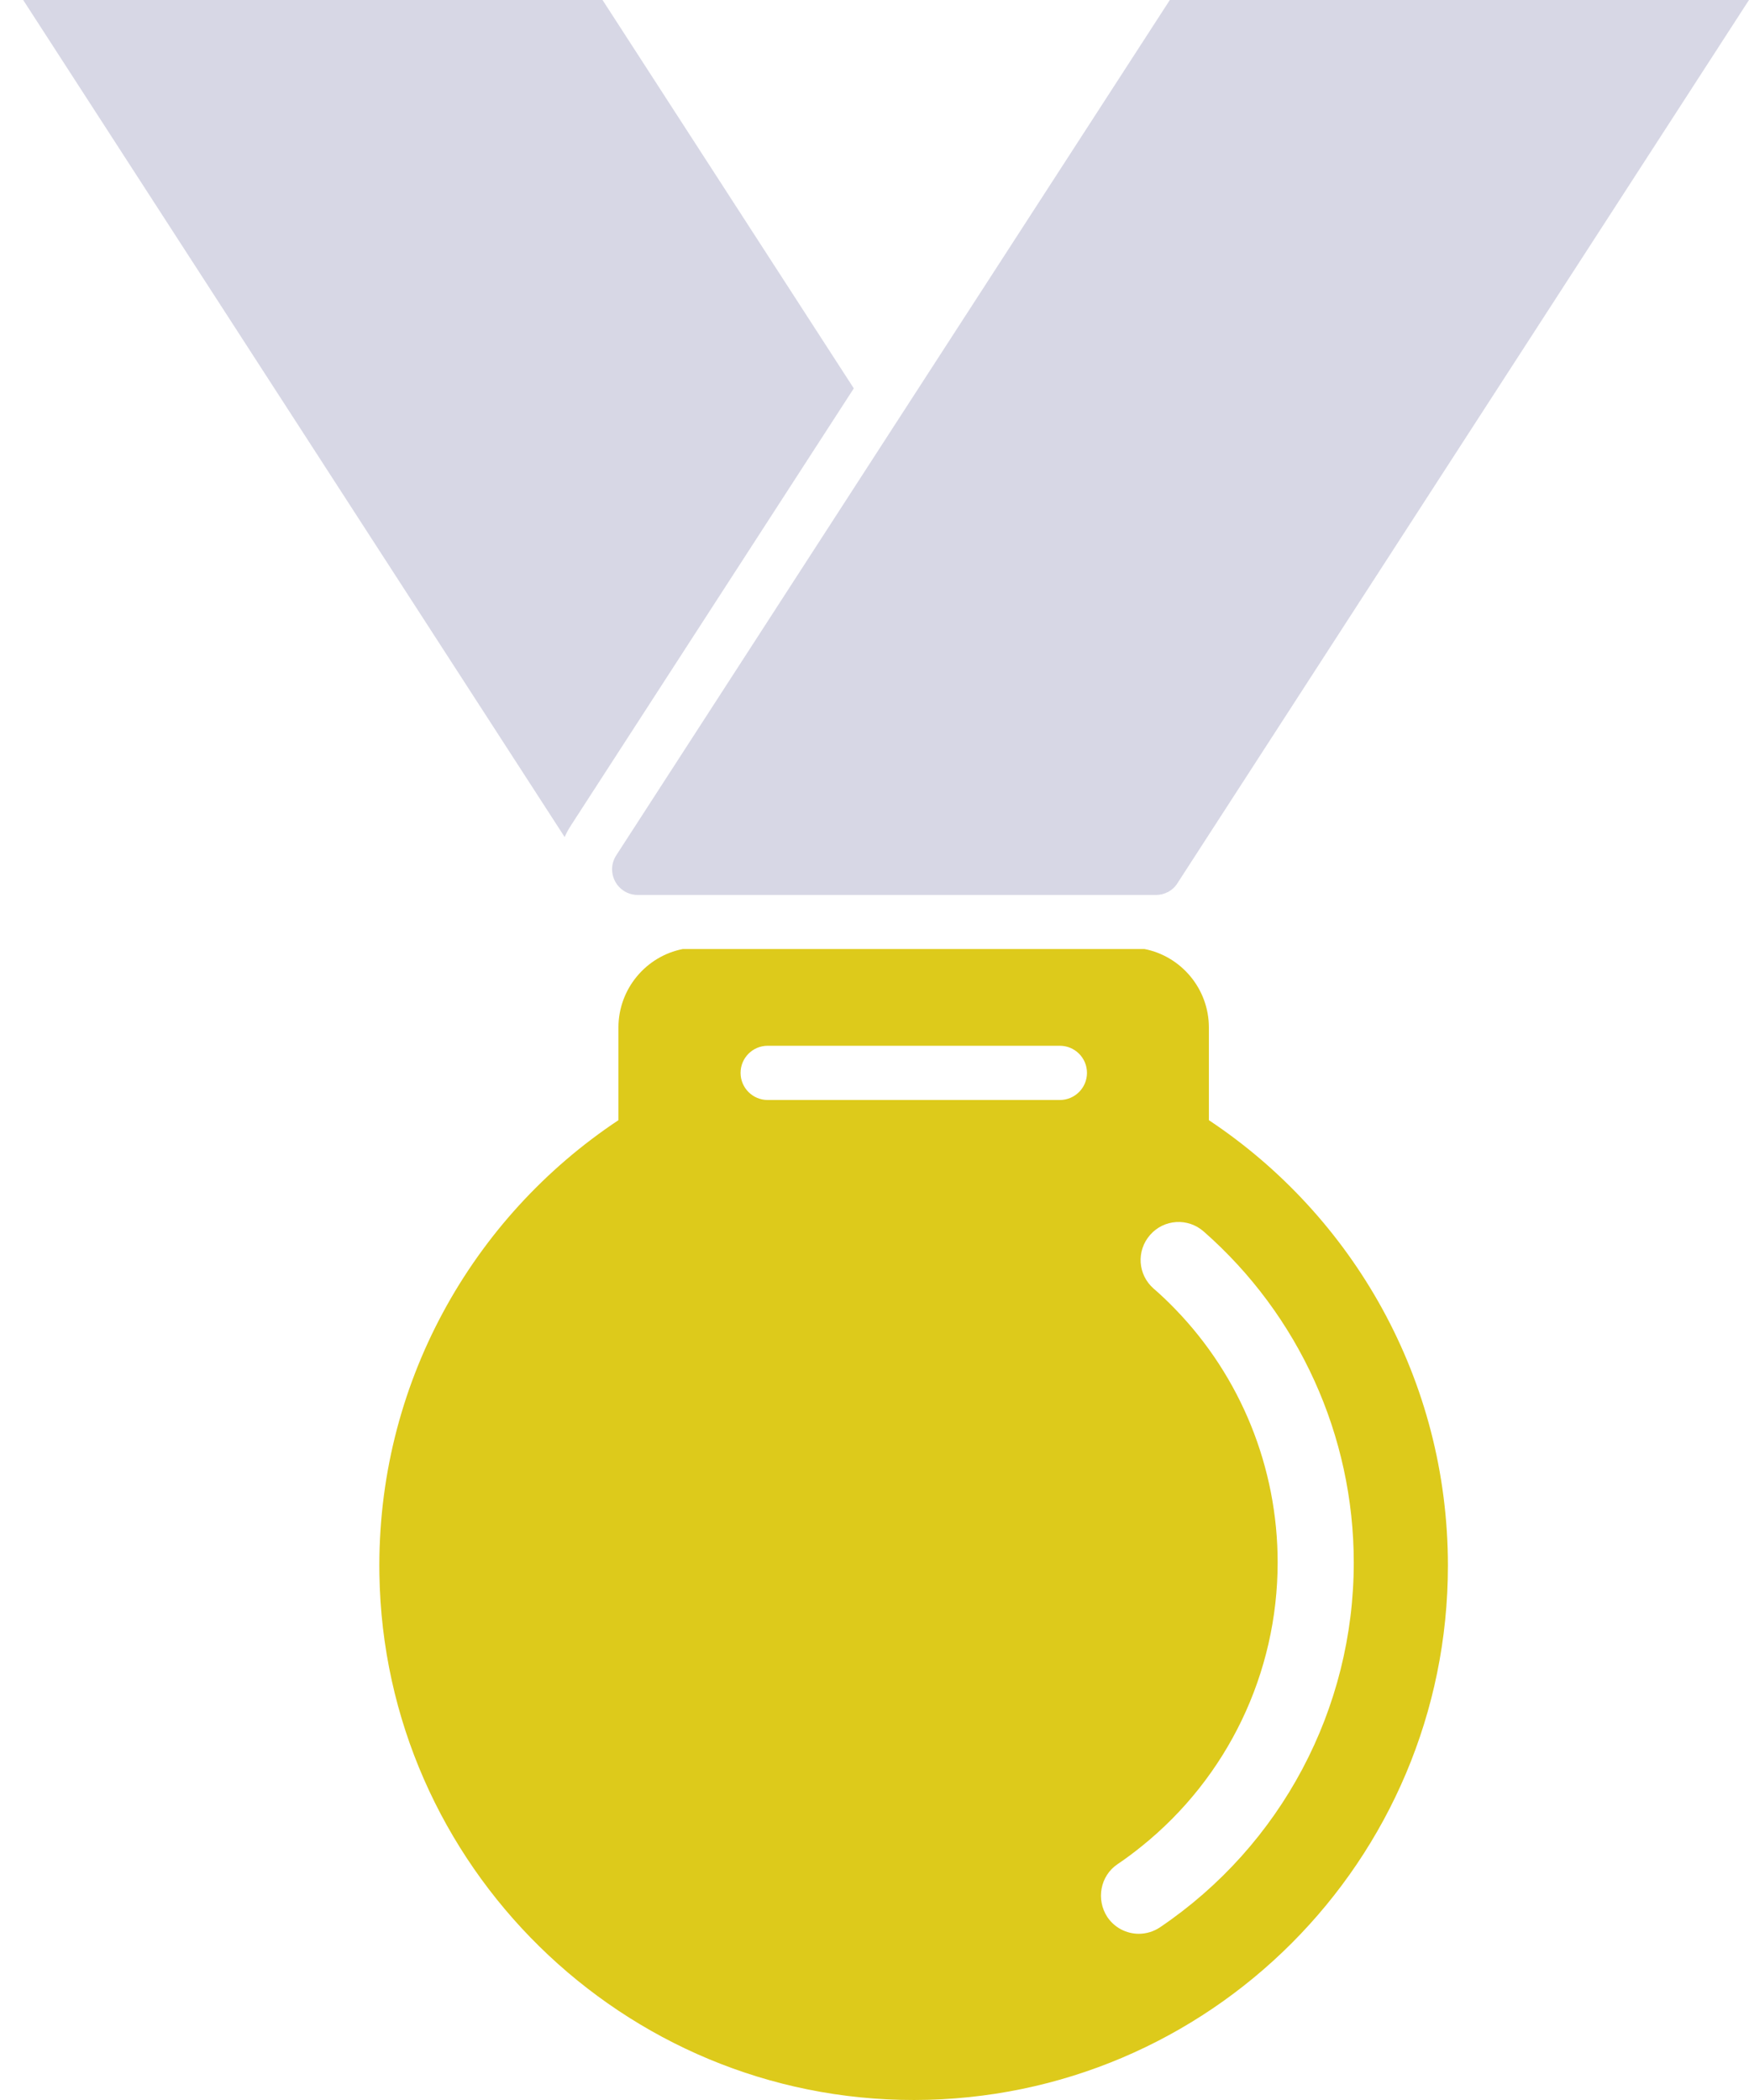 <?xml version="1.0" encoding="utf-8"?>
<!-- Generator: Adobe Illustrator 16.0.0, SVG Export Plug-In . SVG Version: 6.00 Build 0)  -->
<!DOCTYPE svg PUBLIC "-//W3C//DTD SVG 1.1 Basic//EN" "http://www.w3.org/Graphics/SVG/1.1/DTD/svg11-basic.dtd">
<svg version="1.1" baseProfile="basic" id="Capa_1" xmlns="http://www.w3.org/2000/svg" xmlns:xlink="http://www.w3.org/1999/xlink"
	 x="0px" y="0px" width="147.578px" height="177.151px" viewBox="0 790.247 147.578 177.151" xml:space="preserve">
<g>
	<path fill="#DDCA1B" d="M32.014,923.051c0.384,24.563,20.572,44.385,45.134,44.348c24.874-0.036,45.025-20.206,45.025-45.079
		c0-15.686-8.017-29.505-20.169-37.576l0,0v-7.815c0-3.276-2.343-6.021-5.436-6.625H57.619c-3.093,0.604-5.436,3.349-5.436,6.625
		v7.815l0,0C39.829,892.944,31.758,907.073,32.014,923.051z M94.298,947.504c0.714-0.477,1.391-0.988,2.05-1.52
		c7.23-5.82,11.458-14.588,11.458-23.939c0-7.999-3.111-15.649-8.621-21.342c-0.585-0.604-1.208-1.208-1.849-1.757
		c-1.336-1.172-1.464-3.185-0.293-4.521c1.171-1.337,3.185-1.465,4.521-0.293c8.053,7.064,12.665,17.241,12.665,27.93
		c0,12.336-6.113,23.849-16.344,30.767c-0.549,0.367-1.171,0.549-1.793,0.549c-1.025,0-2.032-0.493-2.654-1.409
		C92.468,950.488,92.834,948.491,94.298,947.504z M64.776,878.466h24.654c1.263,0,2.288,1.024,2.288,2.288
		c0,1.262-1.025,2.287-2.288,2.287H64.776c-1.263,0-2.288-1.025-2.288-2.287C62.488,879.49,63.512,878.466,64.776,878.466z"/>
	<path fill="#D7D7E5" d="M47.644,860.859c0.146-0.329,0.311-0.641,0.513-0.951l23.885-36.898l-21.378-33.037H1.778L47.644,860.859z"
		/>
	<path fill="#D7D7E5" d="M98.709,790.247l-23.94,36.971L52,862.397c-0.585,0.914-0.403,1.994,0.256,2.689
		c0.385,0.402,0.934,0.659,1.556,0.659h43.725c0.732,0,1.428-0.366,1.812-0.988l48.228-74.51H98.709z"/>
</g>
</svg>
